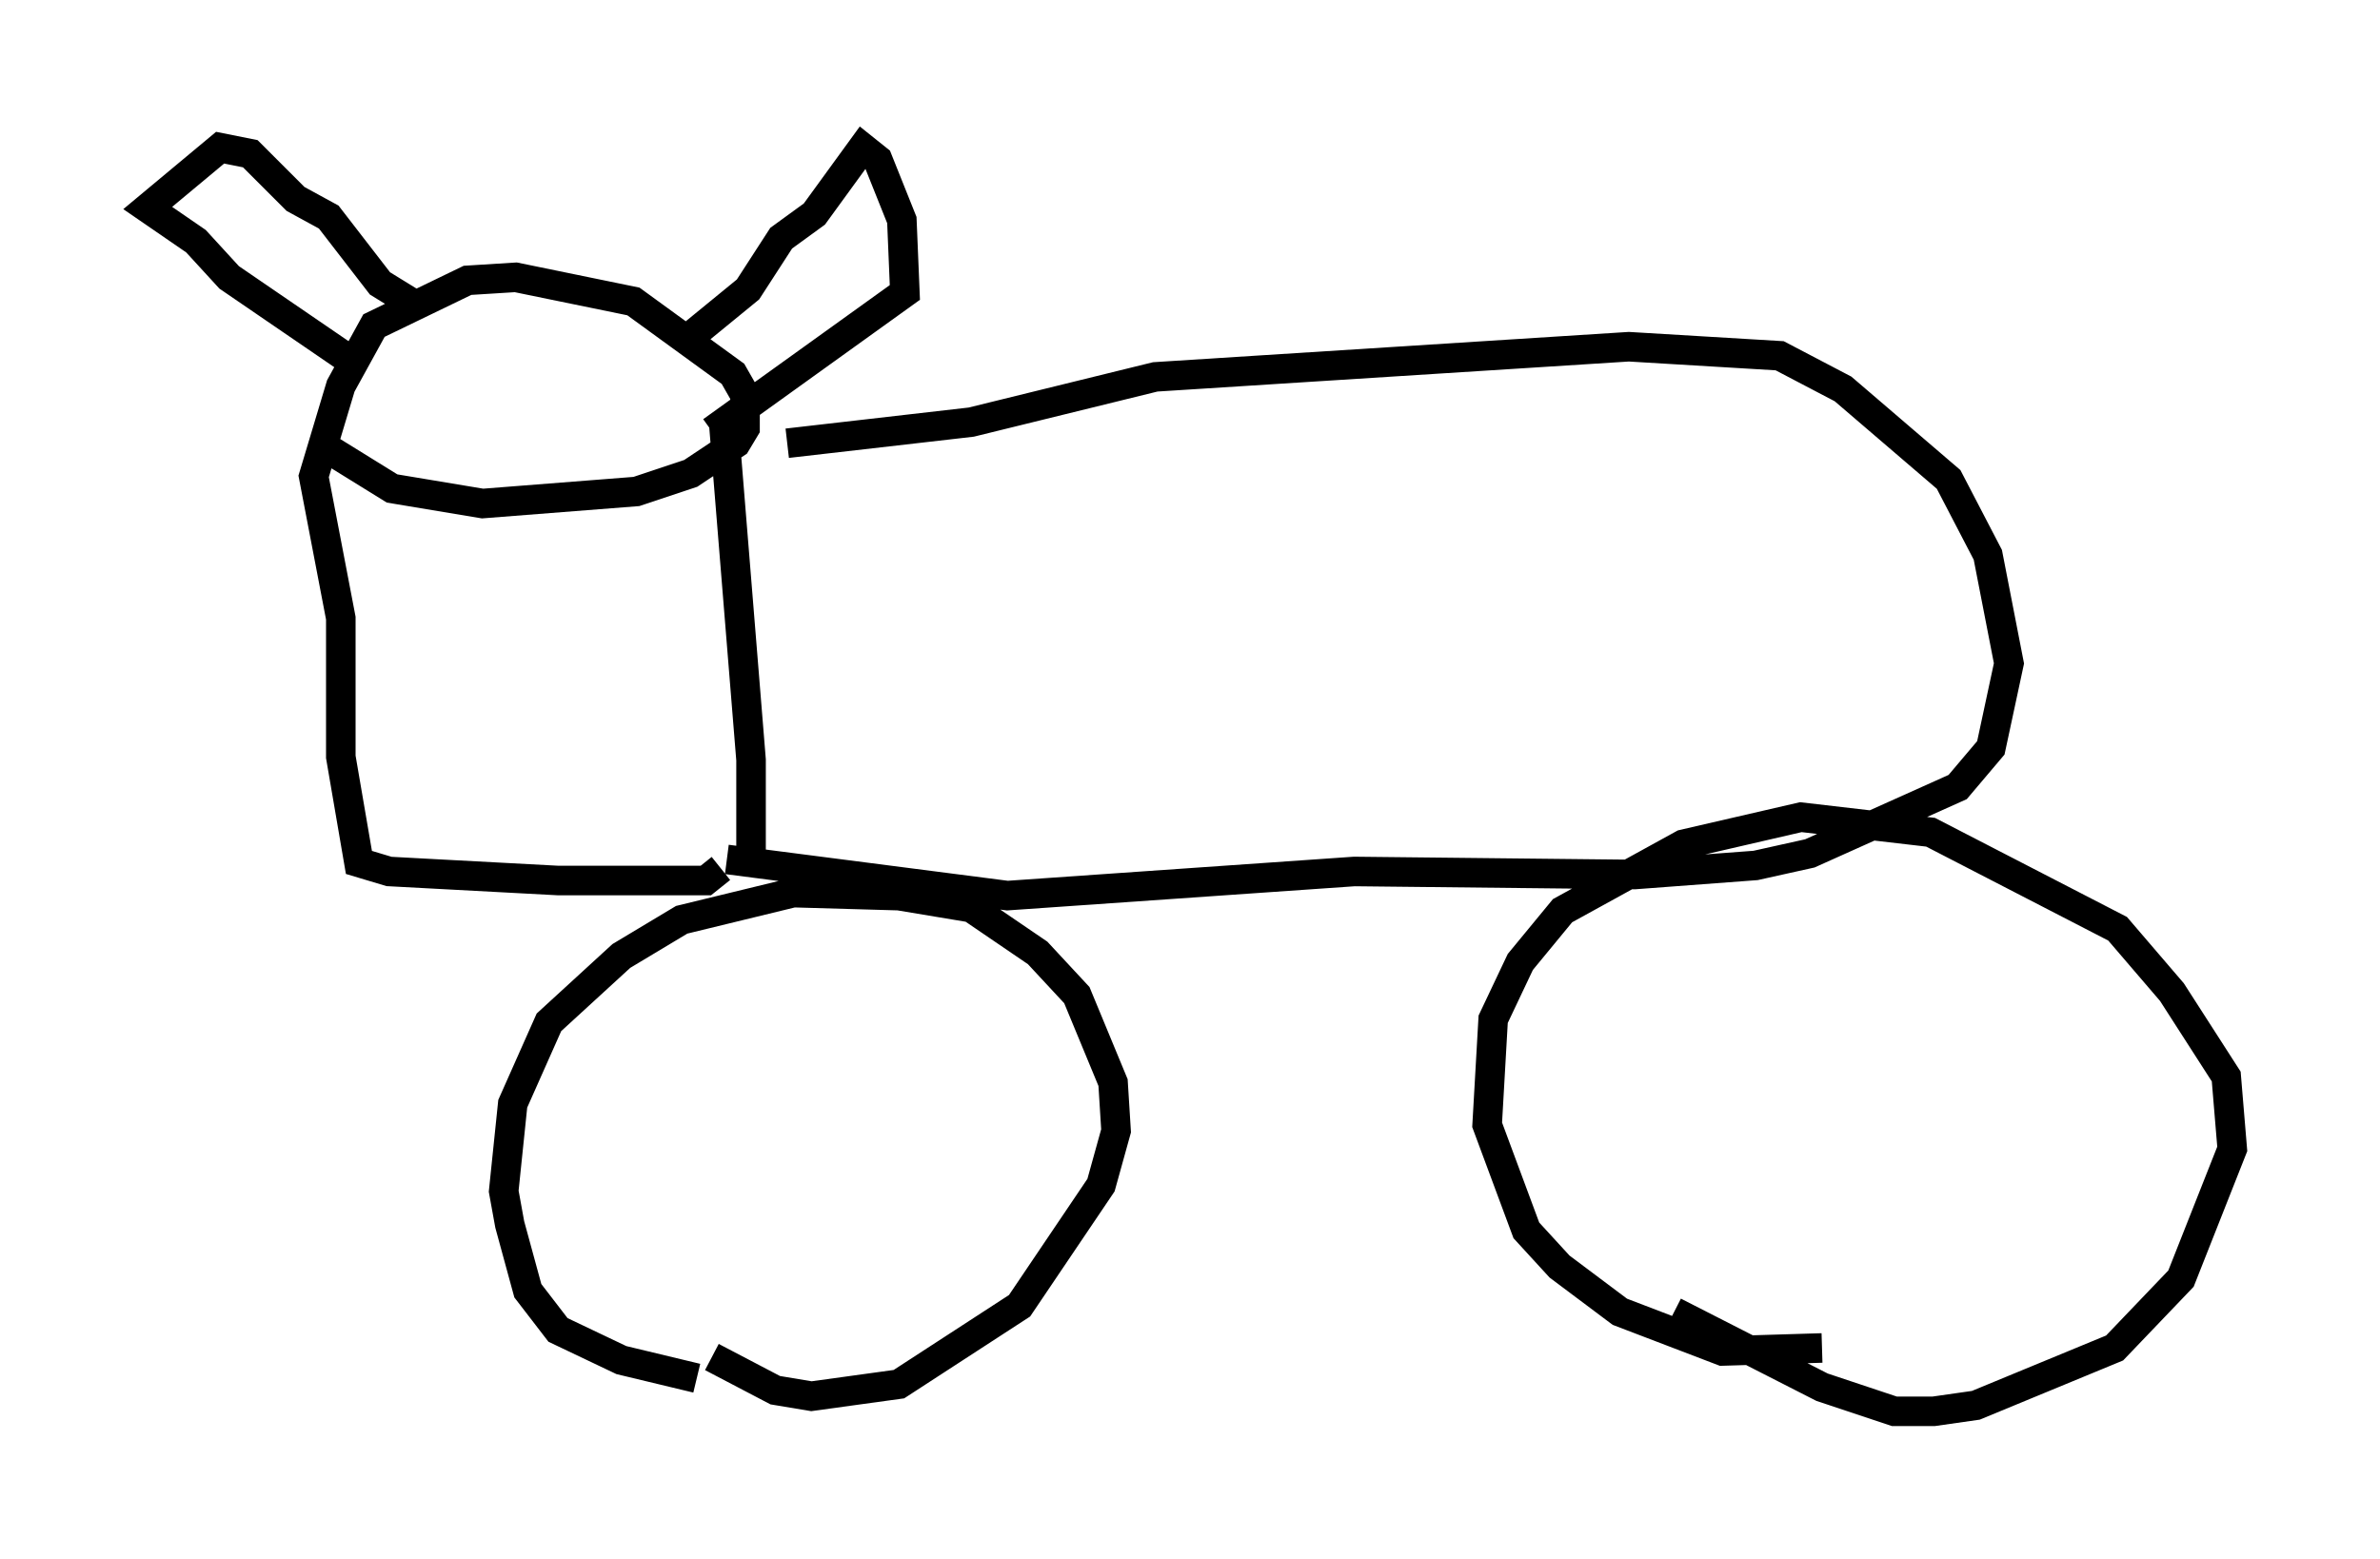 <?xml version="1.0" encoding="utf-8" ?>
<svg baseProfile="full" height="52.773" version="1.1" width="80.54" xmlns="http://www.w3.org/2000/svg" xmlns:ev="http://www.w3.org/2001/xml-events" xmlns:xlink="http://www.w3.org/1999/xlink"><defs /><rect fill="white" height="52.773" width="80.54" x="0" y="0" /><path d="M26.948, 46.344 m-3.369, 0.306 l-2.552, -0.613 -2.144, -1.021 l-1.021, -1.327 -0.613, -2.246 l-0.204, -1.123 0.306, -2.96 l1.225, -2.756 2.45, -2.246 l2.042, -1.225 3.777, -0.919 l3.573, 0.102 2.45, 0.408 l2.246, 1.531 1.327, 1.429 l1.225, 2.96 0.102, 1.633 l-0.51, 1.838 -2.756, 4.083 l-4.083, 2.654 -2.96, 0.408 l-1.225, -0.204 -2.144, -1.123 m37.567, -0.306 l-3.369, 0.102 -3.471, -1.327 l-2.042, -1.531 -1.123, -1.225 l-1.327, -3.573 0.204, -3.573 l0.919, -1.94 1.429, -1.735 l4.083, -2.246 3.981, -0.919 l4.39, 0.51 6.329, 3.267 l1.838, 2.144 1.838, 2.858 l0.204, 2.45 -1.735, 4.39 l-2.246, 2.348 -4.696, 1.94 l-1.429, 0.204 -1.327, 0.0 l-2.45, -0.817 -5.002, -2.552 m-32.259, -15.006 l-0.51, 0.408 -5.002, 0.0 l-5.717, -0.306 -1.021, -0.306 l-0.613, -3.573 0.0, -4.696 l-0.919, -4.798 0.919, -3.063 l1.123, -2.042 3.165, -1.531 l1.633, -0.102 3.981, 0.817 l3.369, 2.45 0.408, 0.715 l0.0, 1.123 -0.306, 0.51 l-1.531, 1.021 -1.838, 0.613 l-5.206, 0.408 -3.063, -0.51 l-2.144, -1.327 m14.292, 14.19 l0.0, -3.675 -0.919, -11.331 m-12.863, -2.348 l-3.879, -2.654 -1.123, -1.225 l-1.633, -1.123 2.45, -2.042 l1.021, 0.204 1.531, 1.531 l1.123, 0.613 1.735, 2.246 l1.327, 0.817 m8.881, 1.225 l2.246, -1.838 1.123, -1.735 l1.123, -0.817 1.633, -2.246 l0.51, 0.408 0.817, 2.042 l0.102, 2.45 -6.533, 4.696 m2.552, 0.408 l6.227, -0.715 6.227, -1.531 l16.027, -1.021 5.104, 0.306 l2.144, 1.123 3.573, 3.063 l1.327, 2.552 0.715, 3.675 l-0.613, 2.858 -1.123, 1.327 l-5.002, 2.246 -1.838, 0.408 l-4.083, 0.306 -9.494, -0.102 l-11.74, 0.817 -9.494, -1.225 " fill="none" stroke="black" stroke-width="1" /></svg>